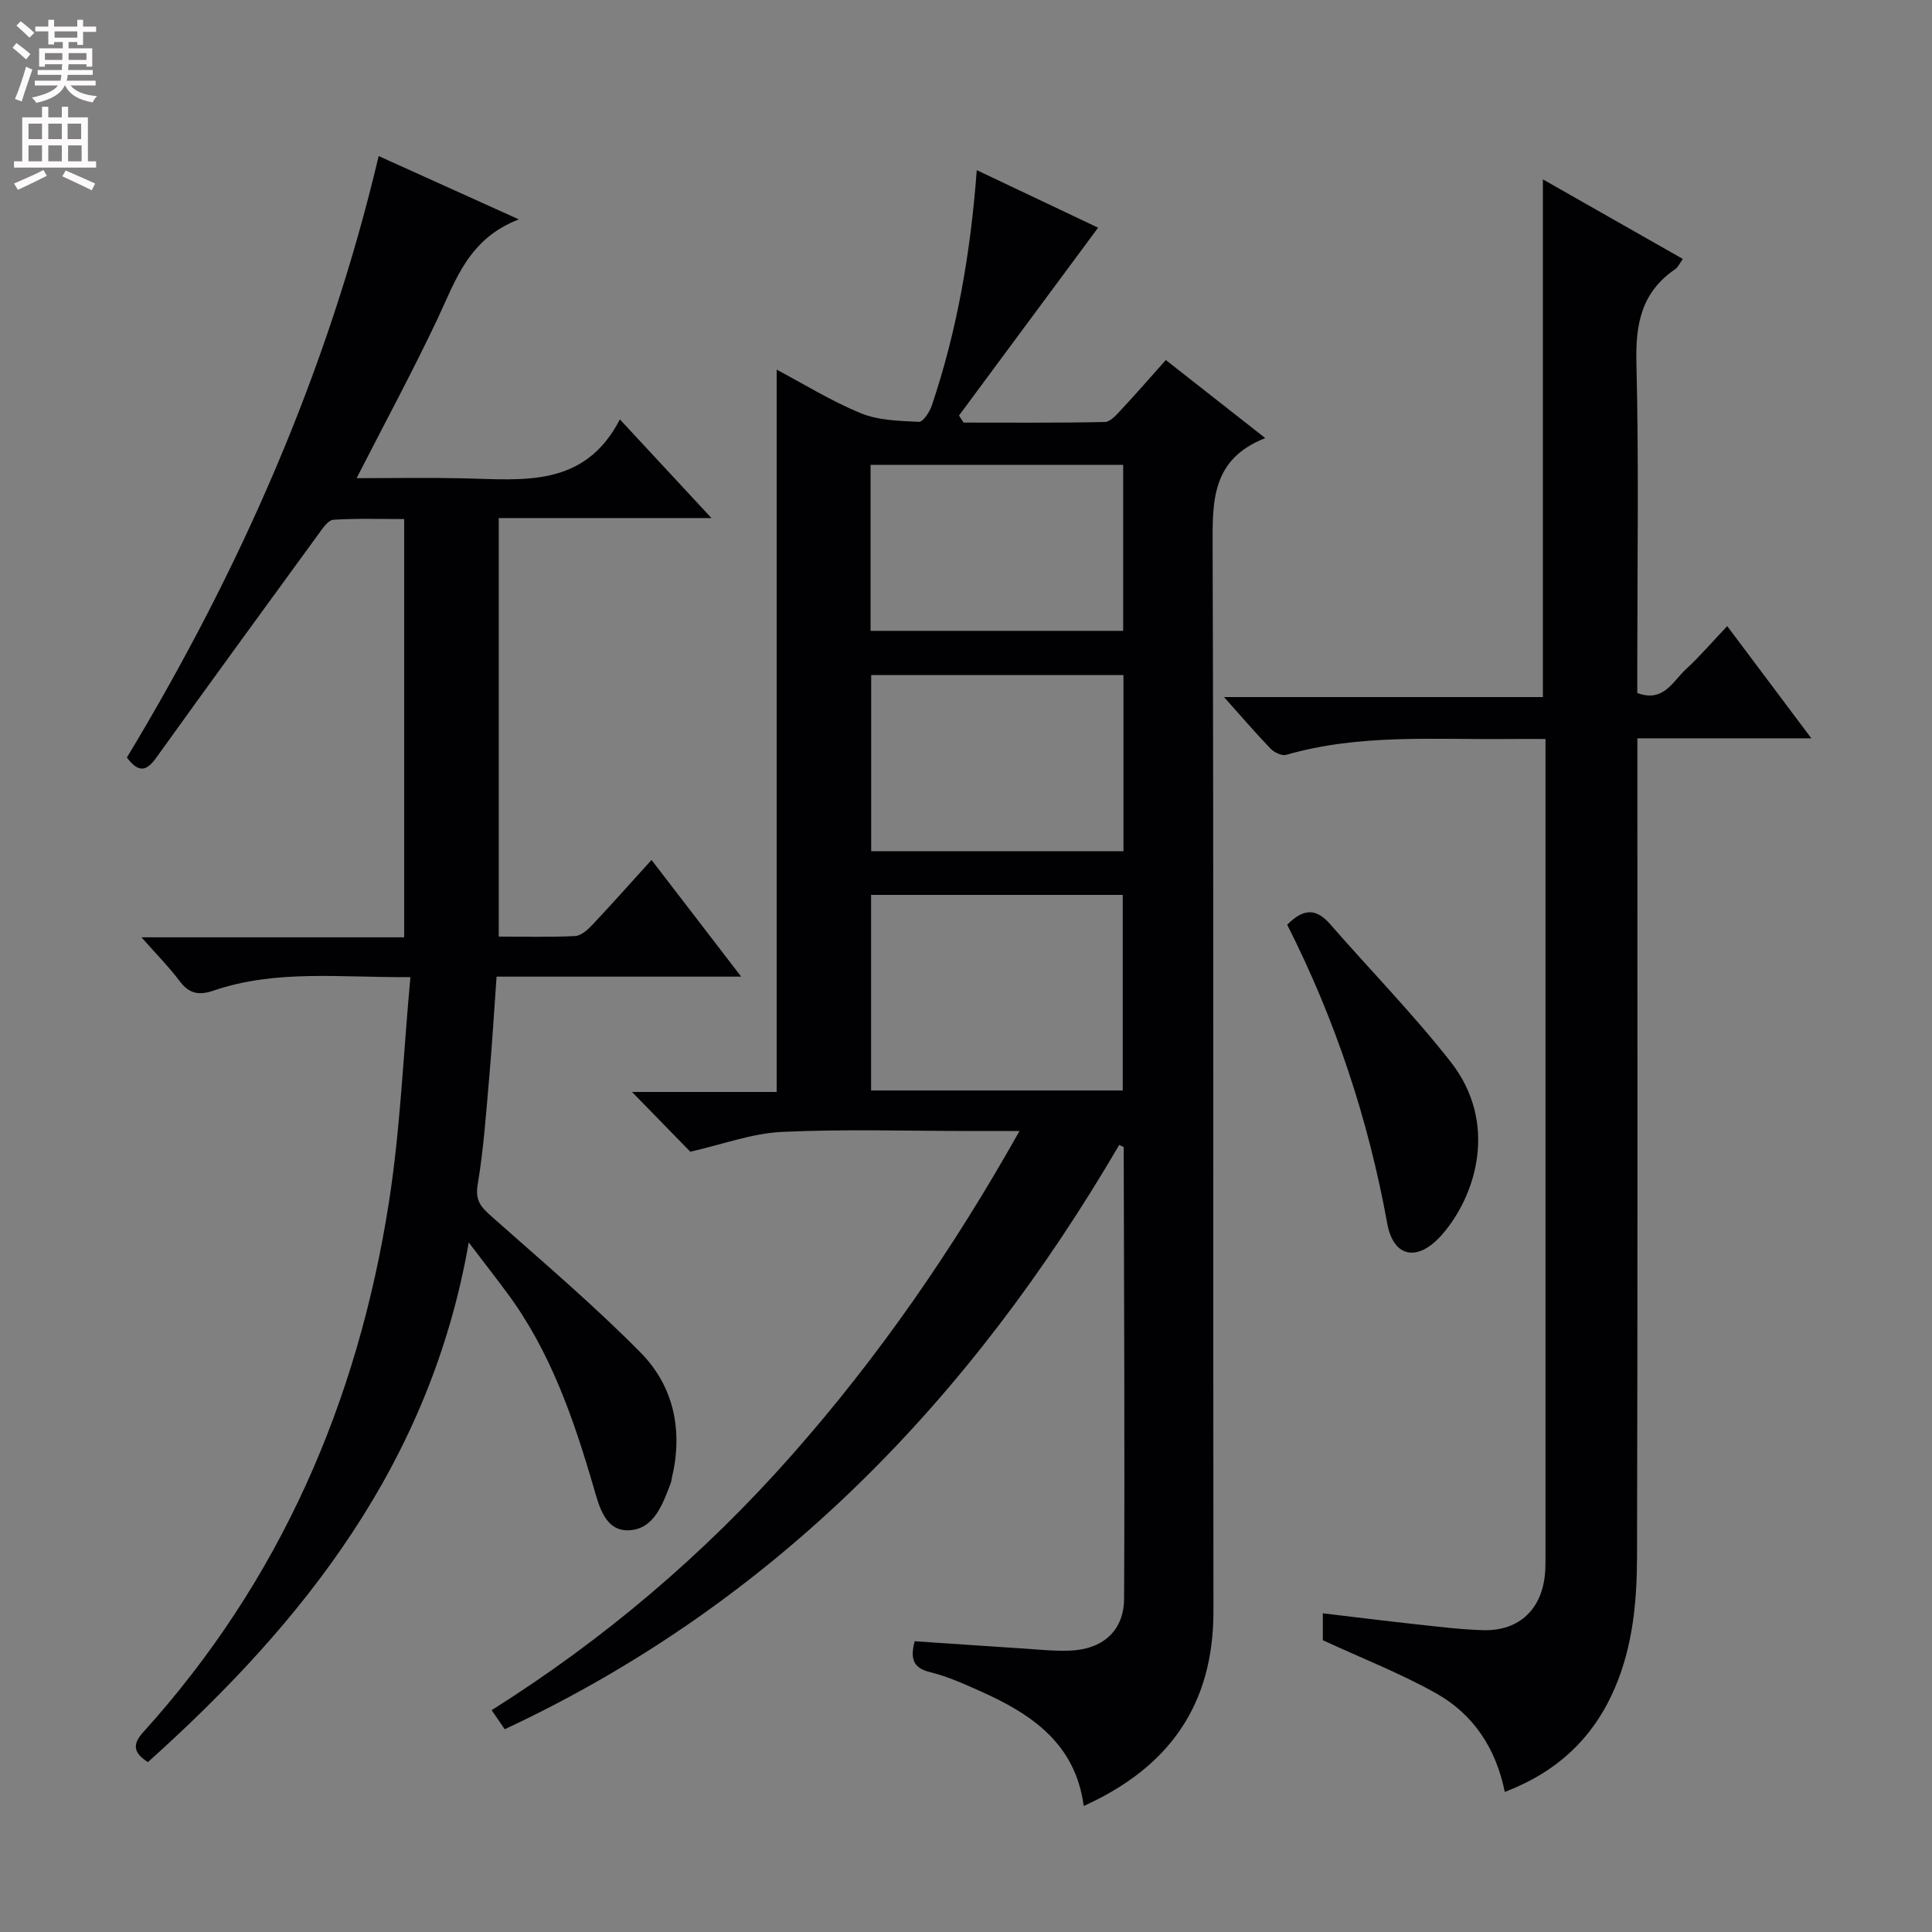 <svg enable-background="new 0 0 400 400" viewBox="0 0 400 400" xmlns="http://www.w3.org/2000/svg"><rect x="0" y="0" width="400" height="400" fill="#808080" stroke="none"/><g fill="#010103"><path d="m104.5 358.02c-.91-1.33-1.66-2.41-2.71-3.95 23.26-14.64 43.97-32.23 62.13-52.79 17.99-20.36 33.34-42.53 47.16-67.12-4.08 0-7.16 0-10.25 0-13 0-26.01-.42-38.98.19-6.12.29-12.14 2.56-18.93 4.1-3.25-3.33-7.49-7.67-12.07-12.37h29.95c0-50.12 0-99.64 0-149.55 5.68 3.01 11.34 6.53 17.42 9.02 3.66 1.5 7.98 1.59 12.03 1.79.86.04 2.23-2.06 2.68-3.41 5.22-15.5 8.01-31.48 9.3-48.7 8.9 4.22 17.43 8.27 25.12 11.91-9.75 13.16-19.27 26.02-28.8 38.89.32.49.63.97.95 1.46 9.75 0 19.49.09 29.24-.12 1.17-.03 2.46-1.54 3.44-2.59 3.05-3.27 5.99-6.65 9.19-10.24 6.78 5.32 13.28 10.42 20.59 16.16-11.16 4.39-10.93 13.08-10.9 22.46.24 73.48.08 146.96.17 220.44.02 19.35-9.17 32.32-26.86 40.31-1.72-13.03-10.93-19.11-21.54-23.83-3.33-1.48-6.71-3.01-10.23-3.87-3.5-.85-4.2-2.69-3.23-6.41 7.26.49 14.65 1 22.05 1.48 3.32.21 6.65.58 9.96.47 6.86-.22 11.32-4.05 11.35-10.79.15-31.15-.01-62.3-.08-93.46 0-.07-.27-.13-.93-.45-30.69 52.49-71.22 94.8-127.22 120.97zm127.95-132.25c0-13.79 0-27.14 0-40.49-17.6 0-34.81 0-52.1 0v40.49zm-52.08-86v36.46h52.23c0-12.28 0-24.19 0-36.46-17.43 0-34.65 0-52.23 0zm-.13-43.52v34.36h52.3c0-11.63 0-22.87 0-34.36-17.5 0-34.73 0-52.3 0z"/><path d="m153.45 202.2c-17.46 0-33.77 0-50.64 0-.51 7.07-.91 13.97-1.52 20.84-.65 7.44-1.17 14.93-2.4 22.28-.55 3.3.77 4.65 2.87 6.52 10.42 9.26 21.1 18.29 30.87 28.2 6.91 7 8.8 16.19 6.47 25.96-.08.32-.09.67-.2.98-1.68 4.4-3.44 9.6-8.66 9.85-4.99.24-6.22-5.07-7.34-8.91-4.17-14.28-8.97-28.22-17.97-40.32-2.36-3.18-4.79-6.3-7.88-10.36-7.95 45.52-34.01 78.52-66.43 107.59-3.08-1.98-3.2-3.74-.97-6.2 28.3-31.27 44.4-68.33 50.86-109.63 2.38-15.19 2.98-30.66 4.46-46.7-14.53.12-27.83-1.62-40.71 2.78-3.2 1.1-5.16.61-7.14-2.04-2.16-2.88-4.72-5.45-7.83-8.98h54.39c0-28.97 0-57.39 0-86.59-4.84 0-9.76-.17-14.66.14-1.07.07-2.2 1.74-3.02 2.88-11.27 15.45-22.53 30.9-33.69 46.44-1.97 2.74-3.62 3.14-6.04-.09 23.35-38.68 41.56-79.81 52.13-124.53 9.4 4.25 18.56 8.39 29.02 13.11-10.42 4.01-13.06 12.58-16.81 20.54-5.16 10.92-10.91 21.56-16.78 33.04 7.68 0 14.9-.13 22.12.03 12.32.28 25.06 2.02 32.39-12.2 6.64 7.16 12.33 13.28 18.96 20.43-15.45 0-29.62 0-44.04 0v86.65c5.28 0 10.55.15 15.8-.11 1.23-.06 2.6-1.28 3.56-2.3 3.99-4.23 7.85-8.59 12.27-13.46 6.1 7.94 11.98 15.6 18.56 24.16z"/><path d="m339 152.86v6.87c0 54.16.07 108.33-.07 162.49-.02 9.29-.85 18.57-4.62 27.32-4.45 10.33-11.93 17.32-22.76 21.46-1.83-9.04-6.51-16.07-14.16-20.38-7.31-4.12-15.22-7.2-23.51-11.03 0-1.03 0-3.1 0-5.57 6.66.79 13.03 1.59 19.4 2.28 4.62.5 9.24 1.09 13.87 1.21 7.41.18 12.14-4.37 12.74-11.85.09-1.16.09-2.33.09-3.5 0-55 0-109.99 0-164.99 0-1.15 0-2.3 0-4.17-2.66 0-5.09-.02-7.51 0-15.45.17-30.99-1.11-46.16 3.28-.9.26-2.48-.48-3.23-1.26-3.11-3.23-6.03-6.64-9.66-10.7h66.02c0-35.94 0-71.33 0-107.18 9.5 5.4 19.09 10.85 28.97 16.47-.65.9-.99 1.73-1.6 2.14-6.95 4.73-8.21 11.32-8.01 19.38.52 20.99.18 41.99.18 62.99v5.36c5.44 2.03 7.34-2.41 10.07-4.92 2.9-2.68 5.48-5.69 8.55-8.93 5.94 7.92 11.38 15.17 17.42 23.23-12.41 0-23.94 0-36.02 0z"/><path d="m266.5 191.46c3.67-3.74 6.27-3.12 8.94-.07 8.28 9.5 17.13 18.54 24.89 28.43 9.93 12.66 5.31 27.65-1.73 35.75-4.96 5.71-10.08 4.94-11.39-2.28-3.93-21.64-10.79-42.26-20.71-61.83z"/></g><path d="m2.6 9.9.8-1c.9.7 1.9 1.4 2.9 2.3l-.9 1.1c-1.1-1-2-1.8-2.8-2.4zm.5 10.6c.9-2.1 1.6-4.3 2.3-6.7.4.2.8.4 1.3.6-.7 2.1-1.5 4.3-2.2 6.6zm.3-15.2.9-.9c1 .8 2 1.6 2.8 2.4l-1 1c-.9-.9-1.8-1.7-2.7-2.5zm12.6-1.2h1.2v1.4h2.7v1.1h-2.7v2.7h-1.2v-.6h-1.8v1.3h4.9v3.8h-1.2v-.5h-3.7c0 .4-.1.9-.1 1.2h5.1v1h-5.2c0 .5-.1.9-.2 1.2h6v1h-5.2c1.1 1.3 2.9 2 5.5 2.2-.4.4-.7.8-.9 1.3-2.9-.5-4.8-1.6-5.7-3.5h-.1c-.8 1.7-2.7 2.9-5.9 3.6-.2-.4-.6-.8-.9-1.1 2.8-.6 4.6-1.4 5.4-2.5h-4.8v-1h5.3c.1-.3.2-.7.2-1.2h-4.9v-1h5c0-.4 0-.8.1-1.2h-3.6v.5h-1.2v-3.8h4.9v-1.3h-1.8v.5h-1.2v-2.7h-2.7v-1h2.7v-1.4h1.2v1.4h4.8zm-6.7 8.3h3.6c0-.4 0-.9 0-1.4h-3.6zm1.9-4.6h4.8v-1.3h-4.7v1.3zm6.7 3.2h-3.7v1.4h3.7z" fill="#fcfafa"/><path d="m8.7 22.1h1.3v2.2h2.8v-2.2h1.3v2.2h4.1v9.1h1.7v1.3h-17v-1.3h1.7v-9.1h4.1zm.3 13.1.7 1.2c-1.8.9-3.8 1.9-6 2.9-.2-.4-.5-.8-.8-1.3 2.3-1 4.4-1.9 6.1-2.8zm-3.1-6.4h2.8v-3.2h-2.8zm0 4.6h2.8v-3.3h-2.8zm4.1-4.6h2.8v-3.2h-2.8zm0 4.6h2.8v-3.3h-2.8zm3.6 1.9c2.1.9 4.1 1.8 6.1 2.7l-.7 1.4c-2.2-1.1-4.2-2-6.1-2.9zm3.2-9.7h-2.8v3.2h2.8zm-2.7 7.8h2.8v-3.3h-2.8z" fill="#fcfafa"/></svg>